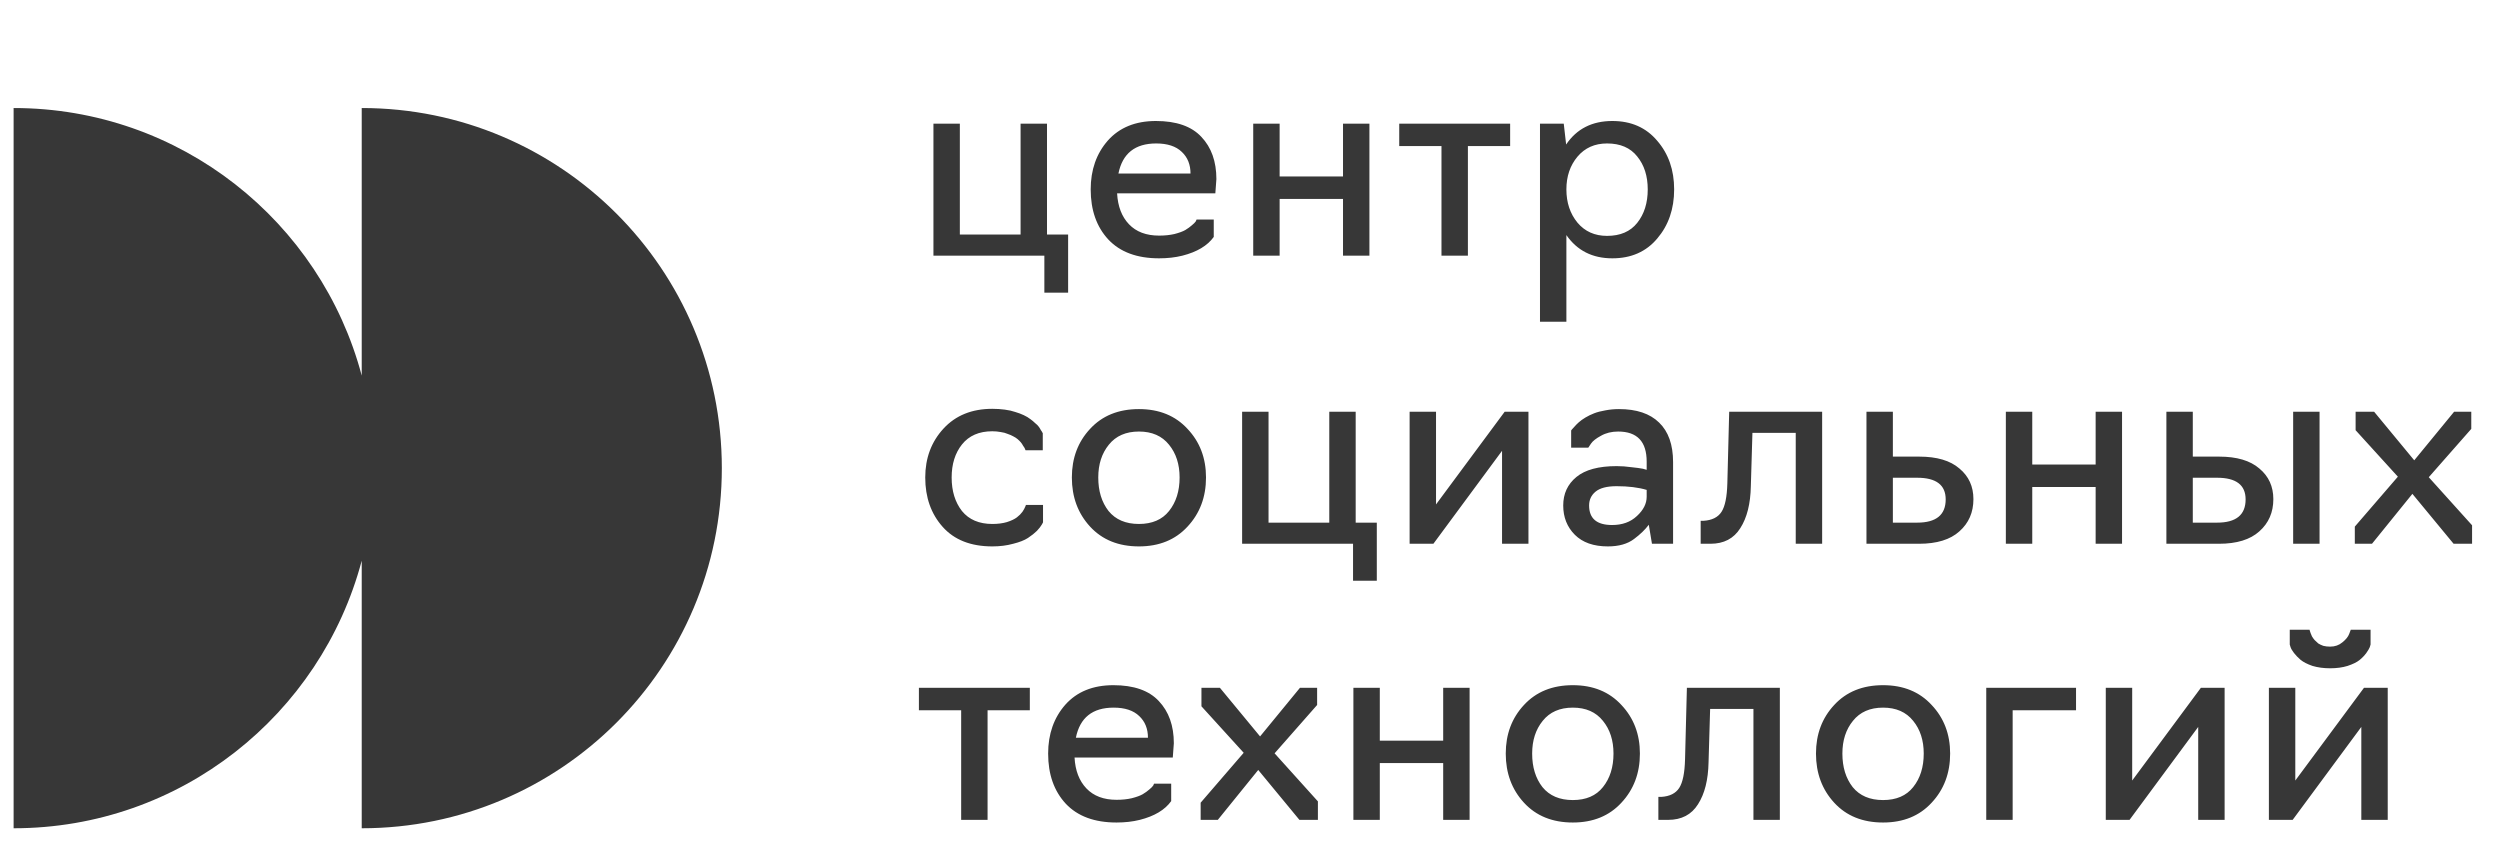 <svg width="176" height="60" viewBox="0 0 176 60" fill="none" xmlns="http://www.w3.org/2000/svg">
<path fill-rule="evenodd" clip-rule="evenodd" d="M50.817 32.958C50.817 46.959 39.466 58.31 25.465 58.31V39.473C22.589 50.317 12.707 58.31 0.958 58.31V7.605C12.707 7.605 22.589 15.598 25.465 26.443V7.605C39.466 7.605 50.817 18.956 50.817 32.958Z" fill="#373737"/>
<path d="M75.196 20.603H73.523V18H65.714V8.704H67.573V16.513H71.849V8.704H73.709V16.513H75.196V20.603ZM81.6 18.186C80.051 18.186 78.861 17.746 78.031 16.866C77.2 15.973 76.785 14.796 76.785 13.334C76.785 11.958 77.188 10.811 77.993 9.894C78.811 8.977 79.939 8.518 81.377 8.518C82.815 8.518 83.881 8.89 84.575 9.634C85.281 10.377 85.634 11.369 85.634 12.608L85.56 13.612H78.644C78.694 14.53 78.972 15.255 79.481 15.788C79.989 16.321 80.695 16.587 81.6 16.587C81.997 16.587 82.356 16.55 82.678 16.476C83.013 16.389 83.267 16.296 83.441 16.197C83.626 16.085 83.781 15.973 83.905 15.862C84.042 15.75 84.135 15.658 84.184 15.583L84.24 15.453H85.448V16.661V16.68C85.002 17.3 84.265 17.74 83.236 18C82.74 18.124 82.195 18.186 81.6 18.186ZM78.737 12.218H83.812C83.812 11.586 83.608 11.078 83.199 10.694C82.79 10.297 82.189 10.099 81.395 10.099C79.908 10.099 79.022 10.805 78.737 12.218ZM90.086 18H88.227V8.704H90.086V12.422H94.548V8.704H96.407V18H94.548V14.003H90.086V18ZM103.34 18H101.48V10.284H98.506V8.704H106.314V10.284H103.34V18ZM110.274 22.648H108.415V8.704H110.088L110.256 10.173C110.999 9.07 112.084 8.518 113.509 8.518C114.835 8.518 115.889 8.983 116.67 9.913C117.463 10.83 117.86 11.97 117.86 13.334C117.86 14.709 117.463 15.862 116.67 16.791C115.889 17.721 114.835 18.186 113.509 18.186C112.109 18.186 111.03 17.641 110.274 16.55V22.648ZM113.137 16.606C114.067 16.606 114.773 16.302 115.257 15.695C115.753 15.075 116.001 14.288 116.001 13.334C116.001 12.392 115.753 11.617 115.257 11.01C114.773 10.402 114.067 10.099 113.137 10.099C112.27 10.099 111.576 10.409 111.055 11.028C110.535 11.648 110.274 12.416 110.274 13.334C110.274 14.263 110.535 15.044 111.055 15.676C111.576 16.296 112.27 16.606 113.137 16.606Z" fill="#373737"/>
<path d="M69.86 38.467C68.347 38.467 67.182 38.009 66.364 37.091C65.546 36.174 65.137 35.015 65.137 33.615C65.137 32.251 65.565 31.105 66.42 30.175C67.275 29.246 68.422 28.781 69.86 28.781C70.169 28.781 70.461 28.8 70.733 28.837C71.019 28.874 71.266 28.93 71.477 29.004C71.688 29.066 71.886 29.14 72.072 29.227C72.258 29.314 72.413 29.407 72.537 29.506C72.661 29.593 72.772 29.686 72.871 29.785C72.983 29.872 73.07 29.958 73.132 30.045C73.194 30.132 73.243 30.212 73.28 30.287C73.33 30.349 73.361 30.398 73.373 30.436L73.411 30.491V31.7H72.202L72.183 31.663C72.171 31.625 72.153 31.582 72.128 31.532C72.103 31.483 72.066 31.427 72.016 31.365C71.979 31.291 71.929 31.216 71.868 31.142C71.805 31.068 71.731 30.993 71.644 30.919C71.558 30.845 71.452 30.776 71.328 30.715C71.217 30.652 71.087 30.597 70.938 30.547C70.802 30.485 70.64 30.442 70.454 30.417C70.269 30.38 70.07 30.361 69.86 30.361C68.93 30.361 68.217 30.671 67.722 31.291C67.238 31.898 66.996 32.673 66.996 33.615C66.996 34.569 67.238 35.356 67.722 35.976C68.217 36.583 68.93 36.887 69.86 36.887C70.244 36.887 70.585 36.843 70.882 36.757C71.192 36.658 71.427 36.546 71.589 36.422C71.75 36.298 71.88 36.168 71.979 36.032C72.078 35.883 72.14 35.771 72.165 35.697C72.202 35.623 72.221 35.573 72.221 35.548H73.429V36.757C73.442 36.757 73.411 36.819 73.336 36.943C73.274 37.054 73.163 37.197 73.002 37.37C72.84 37.531 72.63 37.699 72.369 37.872C72.122 38.033 71.775 38.17 71.328 38.281C70.882 38.405 70.392 38.467 69.86 38.467ZM80.181 38.467C78.743 38.467 77.597 38.002 76.741 37.073C75.886 36.143 75.459 34.99 75.459 33.615C75.459 32.251 75.886 31.111 76.741 30.194C77.597 29.264 78.743 28.8 80.181 28.8C81.606 28.8 82.746 29.264 83.602 30.194C84.469 31.111 84.903 32.251 84.903 33.615C84.903 34.99 84.469 36.143 83.602 37.073C82.746 38.002 81.606 38.467 80.181 38.467ZM78.043 35.976C78.538 36.583 79.251 36.887 80.181 36.887C81.11 36.887 81.817 36.583 82.3 35.976C82.796 35.356 83.044 34.569 83.044 33.615C83.044 32.685 82.796 31.917 82.3 31.309C81.805 30.69 81.098 30.38 80.181 30.38C79.264 30.38 78.557 30.69 78.061 31.309C77.566 31.917 77.318 32.685 77.318 33.615C77.318 34.569 77.559 35.356 78.043 35.976ZM96.927 40.884H95.254V38.281H87.445V28.985H89.305V36.794H93.581V28.985H95.44V36.794H96.927V40.884ZM100.911 38.281H99.237V28.985H101.096V35.511L105.93 28.985H107.603V38.281H105.744V31.737L100.911 38.281ZM113.193 38.467C112.189 38.467 111.415 38.194 110.869 37.649C110.324 37.104 110.051 36.416 110.051 35.586C110.051 34.755 110.361 34.086 110.981 33.578C111.6 33.069 112.542 32.815 113.807 32.815C114.154 32.815 114.501 32.84 114.848 32.89C115.207 32.927 115.48 32.964 115.666 33.001L115.926 33.076V32.499C115.926 31.086 115.257 30.38 113.918 30.38C113.46 30.38 113.057 30.479 112.71 30.677C112.363 30.863 112.127 31.049 112.003 31.235L111.817 31.514H110.609V30.305L110.665 30.231C110.702 30.181 110.764 30.113 110.851 30.027C110.937 29.927 111.037 29.828 111.148 29.729C111.272 29.618 111.427 29.506 111.613 29.395C111.799 29.283 112.003 29.184 112.226 29.097C112.449 29.01 112.71 28.942 113.007 28.892C113.317 28.831 113.639 28.8 113.974 28.8C115.213 28.8 116.155 29.116 116.8 29.748C117.457 30.38 117.785 31.309 117.785 32.536V38.281H116.298L116.075 36.943C115.815 37.29 115.468 37.624 115.034 37.947C114.575 38.294 113.962 38.467 113.193 38.467ZM113.491 36.961C114.209 36.961 114.792 36.751 115.238 36.329C115.697 35.908 115.926 35.455 115.926 34.972V34.489C115.344 34.315 114.637 34.228 113.807 34.228C113.125 34.228 112.629 34.358 112.319 34.619C112.022 34.867 111.873 35.189 111.873 35.586C111.873 36.503 112.412 36.961 113.491 36.961ZM120.415 38.281H119.727V36.664H119.931C120.526 36.627 120.948 36.416 121.196 36.032C121.444 35.647 121.58 34.978 121.605 34.024L121.735 28.985H128.279V38.281H126.42V30.473H123.371L123.259 34.228C123.235 35.468 122.987 36.453 122.516 37.184C122.057 37.916 121.357 38.281 120.415 38.281ZM135.099 38.281H131.399V28.985H133.258V32.146H135.118C136.357 32.146 137.299 32.425 137.943 32.983C138.6 33.528 138.929 34.247 138.929 35.139C138.929 36.069 138.6 36.825 137.943 37.407C137.299 37.99 136.351 38.281 135.099 38.281ZM133.258 33.633V36.794H134.969C136.307 36.794 136.977 36.249 136.977 35.158C136.977 34.142 136.307 33.633 134.969 33.633H133.258ZM143.071 38.281H141.212V28.985H143.071V32.704H147.533V28.985H149.392V38.281H147.533V34.284H143.071V38.281ZM156.213 38.281H152.514V28.985H154.373V32.146H156.232C157.471 32.146 158.413 32.425 159.058 32.983C159.715 33.528 160.043 34.247 160.043 35.139C160.043 36.069 159.715 36.825 159.058 37.407C158.413 37.99 157.465 38.281 156.213 38.281ZM163.297 38.281H161.438V28.985H163.297V38.281ZM154.373 33.633V36.794H156.083C157.422 36.794 158.091 36.249 158.091 35.158C158.091 34.142 157.422 33.633 156.083 33.633H154.373ZM166.988 38.281H165.779V37.073L168.81 33.559L165.835 30.287V28.985H167.137L169.963 32.406L172.77 28.985H173.978V30.194L170.985 33.596L174.034 36.98V38.281H172.733L169.832 34.767L166.988 38.281Z" fill="#373737"/>
<path d="M69.525 57.719H67.666V50.003H64.691V48.423H72.5V50.003H69.525V57.719ZM78.604 57.905C77.055 57.905 75.865 57.465 75.034 56.585C74.204 55.692 73.789 54.515 73.789 53.052C73.789 51.676 74.192 50.53 74.997 49.613C75.815 48.696 76.943 48.237 78.381 48.237C79.819 48.237 80.884 48.609 81.579 49.353C82.285 50.096 82.638 51.088 82.638 52.327L82.564 53.331H75.648C75.697 54.248 75.976 54.973 76.484 55.506C76.993 56.039 77.699 56.306 78.604 56.306C79.001 56.306 79.36 56.269 79.682 56.194C80.017 56.108 80.271 56.014 80.444 55.915C80.63 55.804 80.785 55.692 80.909 55.581C81.046 55.469 81.138 55.376 81.188 55.302L81.244 55.172H82.452V56.38V56.399C82.006 57.019 81.269 57.459 80.24 57.719C79.744 57.843 79.199 57.905 78.604 57.905ZM75.741 51.937H80.816C80.816 51.305 80.612 50.797 80.203 50.412C79.794 50.016 79.193 49.817 78.399 49.817C76.912 49.817 76.026 50.524 75.741 51.937ZM85.734 57.719H84.526V56.51L87.556 52.996L84.582 49.724V48.423H85.883L88.709 51.844L91.516 48.423H92.725V49.631L89.731 53.034L92.78 56.417V57.719H91.479L88.579 54.205L85.734 57.719ZM97.138 57.719H95.279V48.423H97.138V52.141H101.6V48.423H103.46V57.719H101.6V53.722H97.138V57.719ZM110.727 57.905C109.289 57.905 108.143 57.44 107.287 56.51C106.432 55.581 106.005 54.428 106.005 53.052C106.005 51.689 106.432 50.549 107.287 49.631C108.143 48.702 109.289 48.237 110.727 48.237C112.152 48.237 113.292 48.702 114.148 49.631C115.015 50.549 115.449 51.689 115.449 53.052C115.449 54.428 115.015 55.581 114.148 56.51C113.292 57.44 112.152 57.905 110.727 57.905ZM108.589 55.413C109.085 56.021 109.797 56.324 110.727 56.324C111.656 56.324 112.363 56.021 112.846 55.413C113.342 54.794 113.59 54.007 113.59 53.052C113.59 52.123 113.342 51.354 112.846 50.747C112.351 50.127 111.644 49.817 110.727 49.817C109.81 49.817 109.103 50.127 108.607 50.747C108.112 51.354 107.864 52.123 107.864 53.052C107.864 54.007 108.105 54.794 108.589 55.413ZM117.437 57.719H116.749V56.101H116.954C117.549 56.064 117.97 55.853 118.218 55.469C118.466 55.085 118.602 54.416 118.627 53.461L118.757 48.423H125.301V57.719H123.442V49.91H120.393L120.282 53.666C120.257 54.905 120.009 55.891 119.538 56.622C119.079 57.353 118.379 57.719 117.437 57.719ZM132.568 57.905C131.13 57.905 129.983 57.44 129.128 56.51C128.273 55.581 127.845 54.428 127.845 53.052C127.845 51.689 128.273 50.549 129.128 49.631C129.983 48.702 131.13 48.237 132.568 48.237C133.993 48.237 135.133 48.702 135.988 49.631C136.856 50.549 137.29 51.689 137.29 53.052C137.29 54.428 136.856 55.581 135.988 56.51C135.133 57.44 133.993 57.905 132.568 57.905ZM130.43 55.413C130.925 56.021 131.638 56.324 132.568 56.324C133.497 56.324 134.204 56.021 134.687 55.413C135.183 54.794 135.431 54.007 135.431 53.052C135.431 52.123 135.183 51.354 134.687 50.747C134.191 50.127 133.485 49.817 132.568 49.817C131.65 49.817 130.944 50.127 130.448 50.747C129.952 51.354 129.704 52.123 129.704 53.052C129.704 54.007 129.946 54.794 130.43 55.413ZM141.691 57.719H139.832V48.423H146.153V50.003H141.691V57.719ZM149.92 57.719H148.247V48.423H150.106V54.949L154.94 48.423H156.613V57.719H154.754V51.175L149.92 57.719ZM165.271 46.88C164.911 46.991 164.502 47.047 164.043 47.047C163.585 47.047 163.17 46.991 162.798 46.88C162.438 46.756 162.16 46.613 161.961 46.452C161.775 46.291 161.62 46.13 161.496 45.969C161.373 45.808 161.292 45.671 161.255 45.56L161.199 45.374V44.333H162.593L162.612 44.407C162.624 44.444 162.643 44.5 162.668 44.575C162.693 44.636 162.723 44.711 162.761 44.798C162.81 44.884 162.872 44.971 162.947 45.058C163.033 45.145 163.12 45.225 163.207 45.3C163.306 45.362 163.424 45.417 163.56 45.467C163.709 45.504 163.87 45.523 164.043 45.523C164.378 45.523 164.663 45.423 164.899 45.225C165.147 45.027 165.308 44.829 165.382 44.63L165.494 44.333H166.888V45.374C166.876 45.423 166.857 45.486 166.832 45.56C166.807 45.634 166.727 45.771 166.591 45.969C166.454 46.155 166.293 46.322 166.107 46.471C165.921 46.62 165.642 46.756 165.271 46.88ZM161.403 57.719H159.73V48.423H161.589V54.949L166.423 48.423H168.096V57.719H166.237V51.175L161.403 57.719Z" fill="#373737"/>
</svg>
